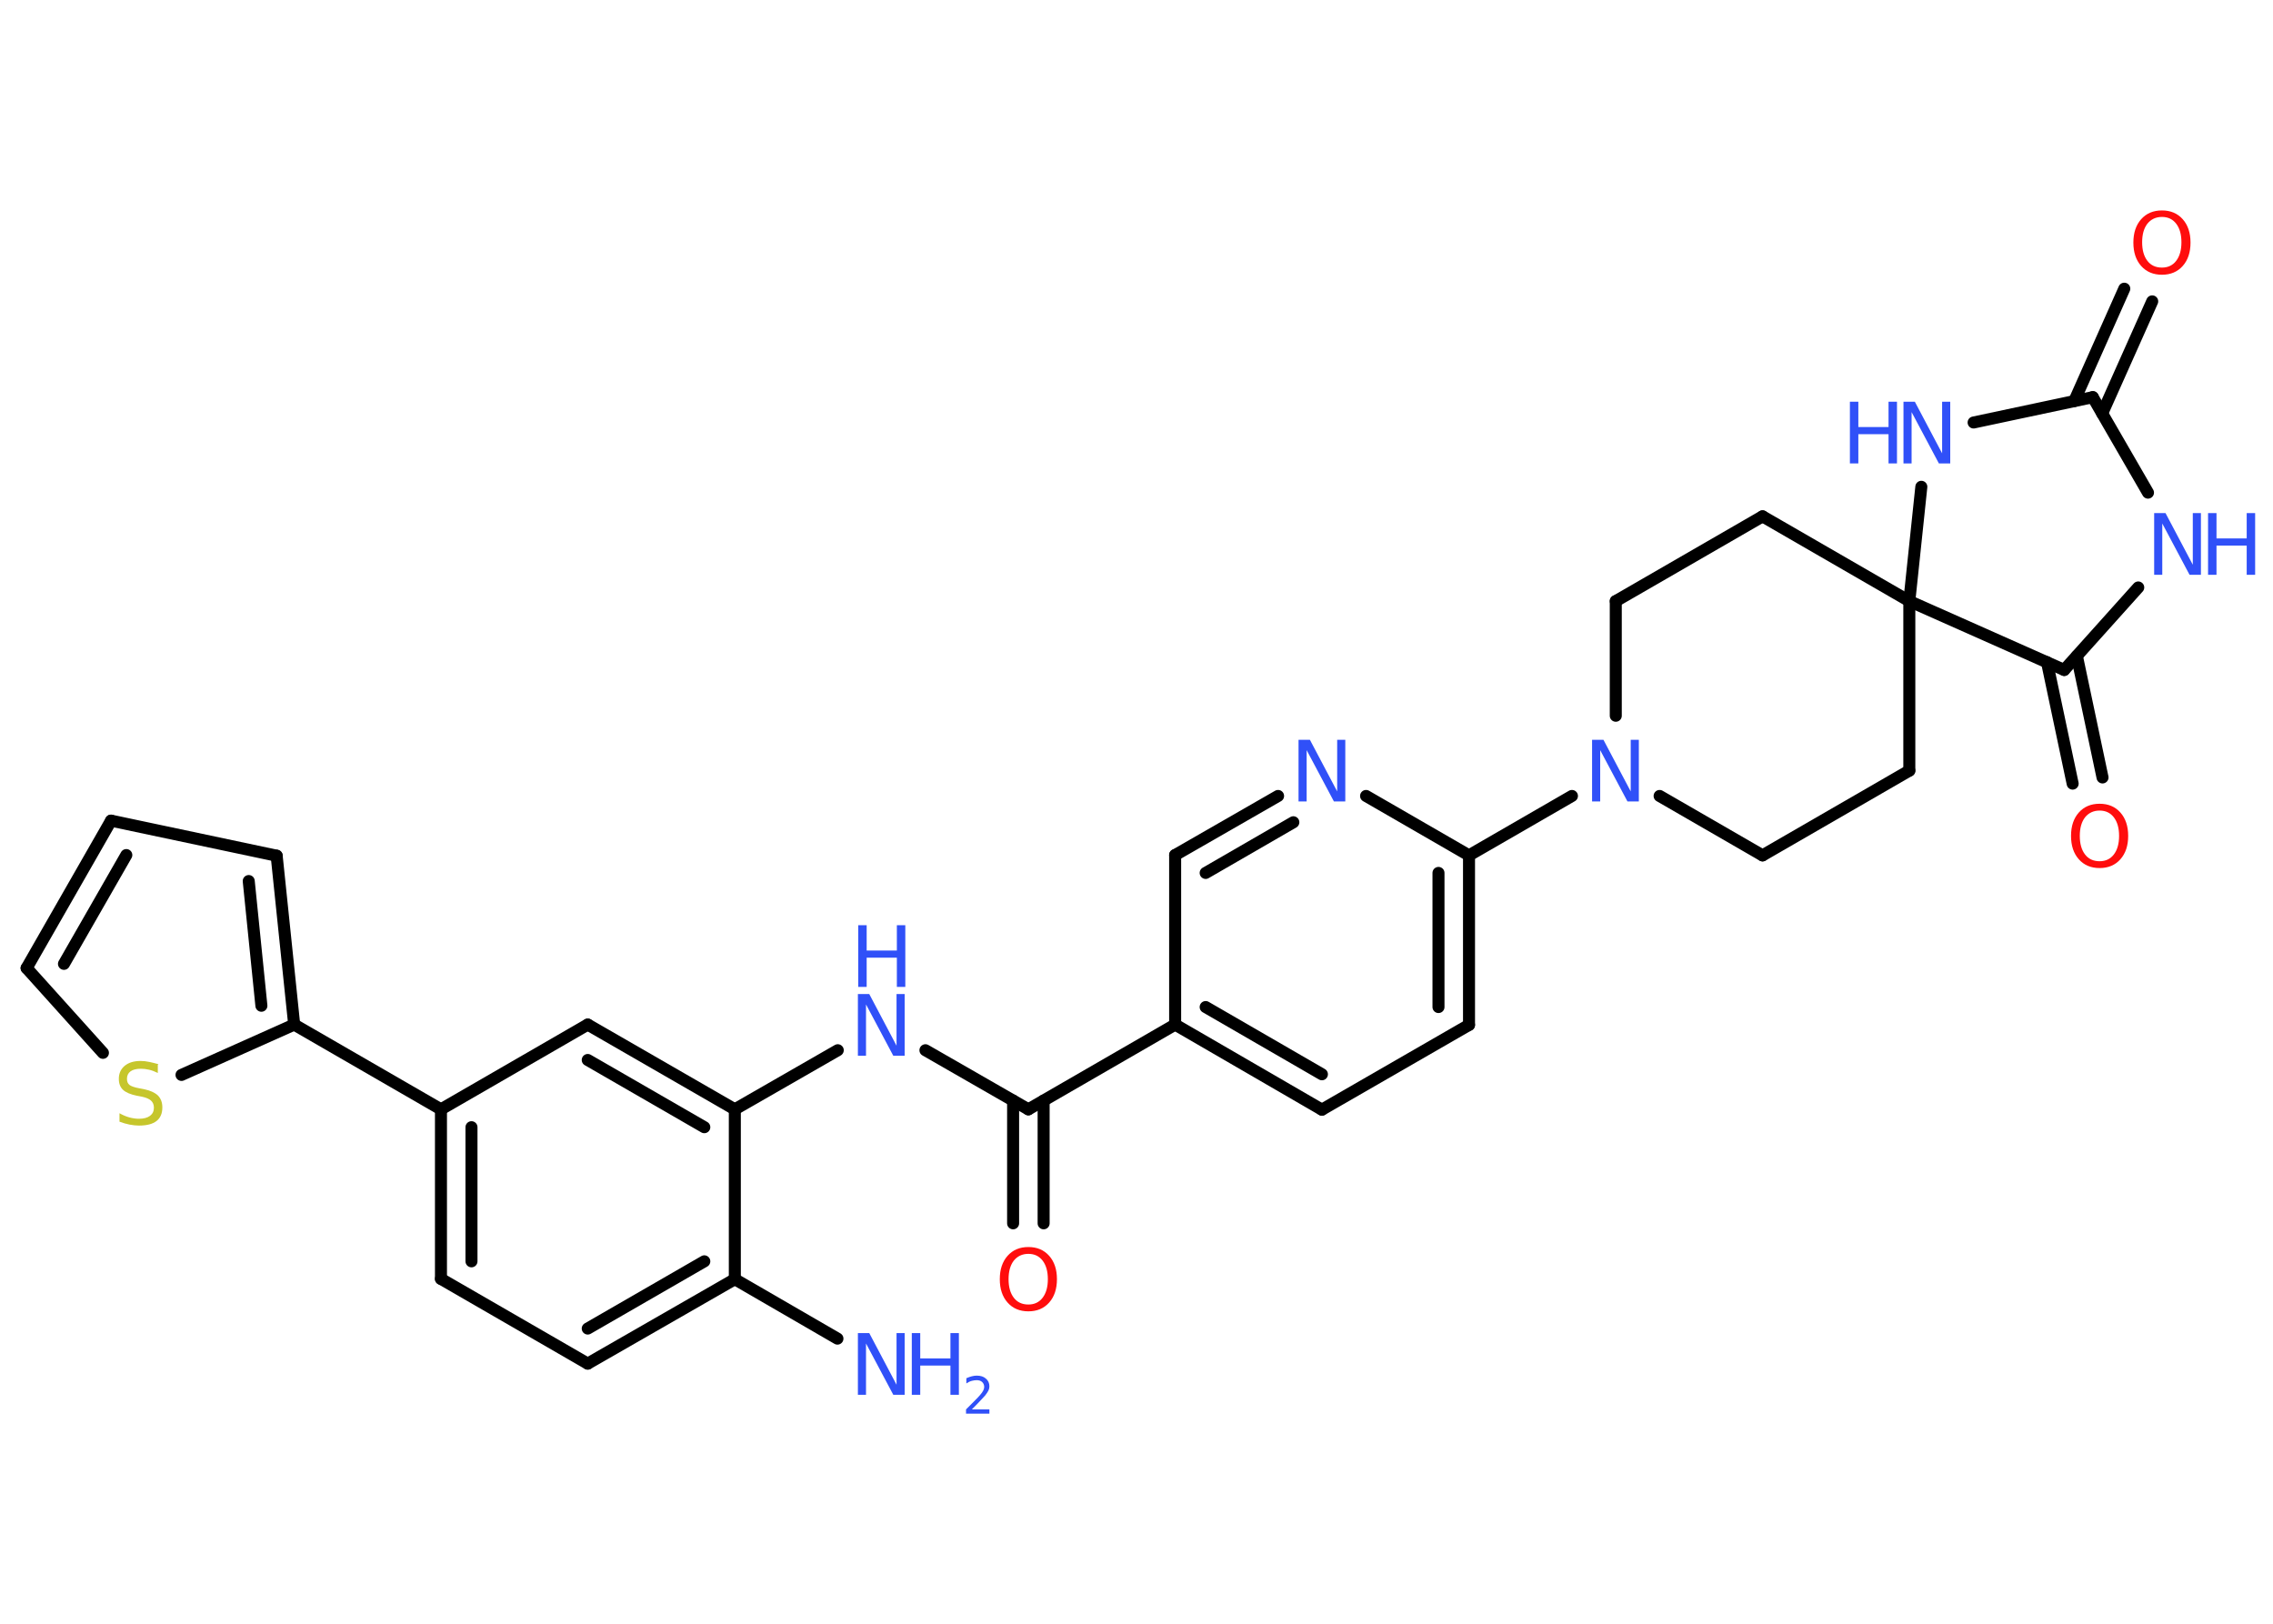 <?xml version='1.0' encoding='UTF-8'?>
<!DOCTYPE svg PUBLIC "-//W3C//DTD SVG 1.1//EN" "http://www.w3.org/Graphics/SVG/1.1/DTD/svg11.dtd">
<svg version='1.2' xmlns='http://www.w3.org/2000/svg' xmlns:xlink='http://www.w3.org/1999/xlink' width='70.0mm' height='50.0mm' viewBox='0 0 70.0 50.0'>
  <desc>Generated by the Chemistry Development Kit (http://github.com/cdk)</desc>
  <g stroke-linecap='round' stroke-linejoin='round' stroke='#000000' stroke-width='.37' fill='#3050F8'>
    <rect x='.0' y='.0' width='70.0' height='50.0' fill='#FFFFFF' stroke='none'/>
    <g id='mol1' class='mol'>
      <line id='mol1bnd1' class='bond' x1='25.79' y1='41.22' x2='22.63' y2='39.39'/>
      <g id='mol1bnd2' class='bond'>
        <line x1='18.1' y1='41.99' x2='22.63' y2='39.39'/>
        <line x1='18.1' y1='40.91' x2='21.69' y2='38.84'/>
      </g>
      <line id='mol1bnd3' class='bond' x1='18.1' y1='41.99' x2='13.58' y2='39.38'/>
      <g id='mol1bnd4' class='bond'>
        <line x1='13.58' y1='34.16' x2='13.58' y2='39.38'/>
        <line x1='14.52' y1='34.71' x2='14.52' y2='38.84'/>
      </g>
      <line id='mol1bnd5' class='bond' x1='13.58' y1='34.16' x2='9.06' y2='31.55'/>
      <g id='mol1bnd6' class='bond'>
        <line x1='9.06' y1='31.55' x2='8.52' y2='26.35'/>
        <line x1='8.05' y1='30.97' x2='7.66' y2='27.13'/>
      </g>
      <line id='mol1bnd7' class='bond' x1='8.52' y1='26.35' x2='3.42' y2='25.27'/>
      <g id='mol1bnd8' class='bond'>
        <line x1='3.42' y1='25.27' x2='.82' y2='29.81'/>
        <line x1='3.89' y1='26.33' x2='1.97' y2='29.68'/>
      </g>
      <line id='mol1bnd9' class='bond' x1='.82' y1='29.81' x2='3.17' y2='32.42'/>
      <line id='mol1bnd10' class='bond' x1='9.06' y1='31.55' x2='5.59' y2='33.1'/>
      <line id='mol1bnd11' class='bond' x1='13.58' y1='34.16' x2='18.1' y2='31.55'/>
      <g id='mol1bnd12' class='bond'>
        <line x1='22.63' y1='34.16' x2='18.1' y2='31.55'/>
        <line x1='21.69' y1='34.71' x2='18.1' y2='32.64'/>
      </g>
      <line id='mol1bnd13' class='bond' x1='22.63' y1='39.39' x2='22.63' y2='34.16'/>
      <line id='mol1bnd14' class='bond' x1='22.63' y1='34.16' x2='25.8' y2='32.34'/>
      <line id='mol1bnd15' class='bond' x1='28.5' y1='32.34' x2='31.67' y2='34.16'/>
      <g id='mol1bnd16' class='bond'>
        <line x1='32.14' y1='33.89' x2='32.14' y2='37.67'/>
        <line x1='31.2' y1='33.89' x2='31.2' y2='37.67'/>
      </g>
      <line id='mol1bnd17' class='bond' x1='31.67' y1='34.16' x2='36.19' y2='31.55'/>
      <g id='mol1bnd18' class='bond'>
        <line x1='36.19' y1='31.55' x2='40.71' y2='34.17'/>
        <line x1='37.13' y1='31.01' x2='40.71' y2='33.08'/>
      </g>
      <line id='mol1bnd19' class='bond' x1='40.71' y1='34.17' x2='45.24' y2='31.56'/>
      <g id='mol1bnd20' class='bond'>
        <line x1='45.24' y1='31.56' x2='45.24' y2='26.34'/>
        <line x1='44.3' y1='31.01' x2='44.3' y2='26.88'/>
      </g>
      <line id='mol1bnd21' class='bond' x1='45.24' y1='26.34' x2='48.41' y2='24.51'/>
      <line id='mol1bnd22' class='bond' x1='51.11' y1='24.51' x2='54.28' y2='26.34'/>
      <line id='mol1bnd23' class='bond' x1='54.28' y1='26.34' x2='58.8' y2='23.73'/>
      <line id='mol1bnd24' class='bond' x1='58.8' y1='23.73' x2='58.8' y2='18.51'/>
      <line id='mol1bnd25' class='bond' x1='58.8' y1='18.51' x2='54.28' y2='15.9'/>
      <line id='mol1bnd26' class='bond' x1='54.28' y1='15.9' x2='49.76' y2='18.51'/>
      <line id='mol1bnd27' class='bond' x1='49.76' y1='22.04' x2='49.76' y2='18.51'/>
      <line id='mol1bnd28' class='bond' x1='58.8' y1='18.51' x2='59.17' y2='14.99'/>
      <line id='mol1bnd29' class='bond' x1='60.78' y1='13.01' x2='64.45' y2='12.23'/>
      <g id='mol1bnd30' class='bond'>
        <line x1='63.88' y1='12.35' x2='65.42' y2='8.89'/>
        <line x1='64.74' y1='12.73' x2='66.28' y2='9.28'/>
      </g>
      <line id='mol1bnd31' class='bond' x1='64.45' y1='12.23' x2='66.15' y2='15.17'/>
      <line id='mol1bnd32' class='bond' x1='65.85' y1='18.09' x2='63.57' y2='20.63'/>
      <line id='mol1bnd33' class='bond' x1='58.8' y1='18.51' x2='63.57' y2='20.63'/>
      <g id='mol1bnd34' class='bond'>
        <line x1='63.96' y1='20.2' x2='64.75' y2='23.94'/>
        <line x1='63.04' y1='20.39' x2='63.83' y2='24.13'/>
      </g>
      <line id='mol1bnd35' class='bond' x1='45.24' y1='26.34' x2='42.07' y2='24.51'/>
      <g id='mol1bnd36' class='bond'>
        <line x1='39.36' y1='24.51' x2='36.19' y2='26.33'/>
        <line x1='39.83' y1='25.32' x2='37.13' y2='26.88'/>
      </g>
      <line id='mol1bnd37' class='bond' x1='36.19' y1='31.55' x2='36.19' y2='26.33'/>
      <g id='mol1atm1' class='atom'>
        <path d='M26.43 41.05h.34l.84 1.59v-1.59h.25v1.9h-.35l-.84 -1.58v1.58h-.25v-1.9z' stroke='none'/>
        <path d='M28.08 41.05h.26v.78h.93v-.78h.26v1.9h-.26v-.9h-.93v.9h-.26v-1.9z' stroke='none'/>
        <path d='M29.93 43.4h.54v.13h-.72v-.13q.09 -.09 .24 -.24q.15 -.15 .19 -.2q.07 -.08 .1 -.14q.03 -.06 .03 -.11q.0 -.09 -.06 -.15q-.06 -.06 -.17 -.06q-.07 .0 -.15 .02q-.08 .02 -.17 .08v-.16q.09 -.04 .17 -.06q.08 -.02 .15 -.02q.18 .0 .28 .09q.11 .09 .11 .24q.0 .07 -.03 .13q-.03 .06 -.1 .15q-.02 .02 -.12 .13q-.1 .11 -.29 .3z' stroke='none'/>
      </g>
      <path id='mol1atm10' class='atom' d='M4.86 32.79v.25q-.14 -.07 -.27 -.1q-.13 -.03 -.25 -.03q-.21 .0 -.32 .08q-.11 .08 -.11 .23q.0 .13 .08 .19q.08 .06 .29 .1l.16 .03q.28 .06 .42 .19q.14 .14 .14 .37q.0 .28 -.18 .42q-.18 .14 -.54 .14q-.13 .0 -.29 -.03q-.15 -.03 -.31 -.09v-.26q.16 .09 .31 .13q.15 .04 .29 .04q.22 .0 .34 -.09q.12 -.09 .12 -.25q.0 -.14 -.09 -.22q-.09 -.08 -.28 -.12l-.16 -.03q-.29 -.06 -.42 -.18q-.13 -.12 -.13 -.34q.0 -.25 .18 -.4q.18 -.15 .49 -.15q.13 .0 .27 .03q.14 .03 .28 .07z' stroke='none' fill='#C6C62C'/>
      <g id='mol1atm13' class='atom'>
        <path d='M26.43 30.61h.34l.84 1.59v-1.59h.25v1.9h-.35l-.84 -1.58v1.58h-.25v-1.9z' stroke='none'/>
        <path d='M26.43 28.49h.26v.78h.93v-.78h.26v1.9h-.26v-.9h-.93v.9h-.26v-1.9z' stroke='none'/>
      </g>
      <path id='mol1atm15' class='atom' d='M31.67 38.61q-.28 .0 -.45 .21q-.16 .21 -.16 .57q.0 .36 .16 .57q.16 .21 .45 .21q.28 .0 .44 -.21q.16 -.21 .16 -.57q.0 -.36 -.16 -.57q-.16 -.21 -.44 -.21zM31.67 38.4q.4 .0 .64 .27q.24 .27 .24 .72q.0 .45 -.24 .72q-.24 .27 -.64 .27q-.4 .0 -.64 -.27q-.24 -.27 -.24 -.72q.0 -.45 .24 -.72q.24 -.27 .64 -.27z' stroke='none' fill='#FF0D0D'/>
      <path id='mol1atm20' class='atom' d='M49.04 22.78h.34l.84 1.59v-1.59h.25v1.9h-.35l-.84 -1.58v1.58h-.25v-1.9z' stroke='none'/>
      <g id='mol1atm26' class='atom'>
        <path d='M58.63 12.37h.34l.84 1.59v-1.59h.25v1.9h-.35l-.84 -1.58v1.58h-.25v-1.9z' stroke='none'/>
        <path d='M56.97 12.37h.26v.78h.93v-.78h.26v1.9h-.26v-.9h-.93v.9h-.26v-1.9z' stroke='none'/>
      </g>
      <path id='mol1atm28' class='atom' d='M66.58 6.68q-.28 .0 -.45 .21q-.16 .21 -.16 .57q.0 .36 .16 .57q.16 .21 .45 .21q.28 .0 .44 -.21q.16 -.21 .16 -.57q.0 -.36 -.16 -.57q-.16 -.21 -.44 -.21zM66.58 6.48q.4 .0 .64 .27q.24 .27 .24 .72q.0 .45 -.24 .72q-.24 .27 -.64 .27q-.4 .0 -.64 -.27q-.24 -.27 -.24 -.72q.0 -.45 .24 -.72q.24 -.27 .64 -.27z' stroke='none' fill='#FF0D0D'/>
      <g id='mol1atm29' class='atom'>
        <path d='M66.35 15.8h.34l.84 1.59v-1.59h.25v1.9h-.35l-.84 -1.58v1.58h-.25v-1.9z' stroke='none'/>
        <path d='M68.0 15.8h.26v.78h.93v-.78h.26v1.9h-.26v-.9h-.93v.9h-.26v-1.9z' stroke='none'/>
      </g>
      <path id='mol1atm31' class='atom' d='M64.66 24.96q-.28 .0 -.45 .21q-.16 .21 -.16 .57q.0 .36 .16 .57q.16 .21 .45 .21q.28 .0 .44 -.21q.16 -.21 .16 -.57q.0 -.36 -.16 -.57q-.16 -.21 -.44 -.21zM64.66 24.75q.4 .0 .64 .27q.24 .27 .24 .72q.0 .45 -.24 .72q-.24 .27 -.64 .27q-.4 .0 -.64 -.27q-.24 -.27 -.24 -.72q.0 -.45 .24 -.72q.24 -.27 .64 -.27z' stroke='none' fill='#FF0D0D'/>
      <path id='mol1atm32' class='atom' d='M40.0 22.78h.34l.84 1.59v-1.59h.25v1.9h-.35l-.84 -1.58v1.58h-.25v-1.9z' stroke='none'/>
    </g>
  </g>
</svg>
